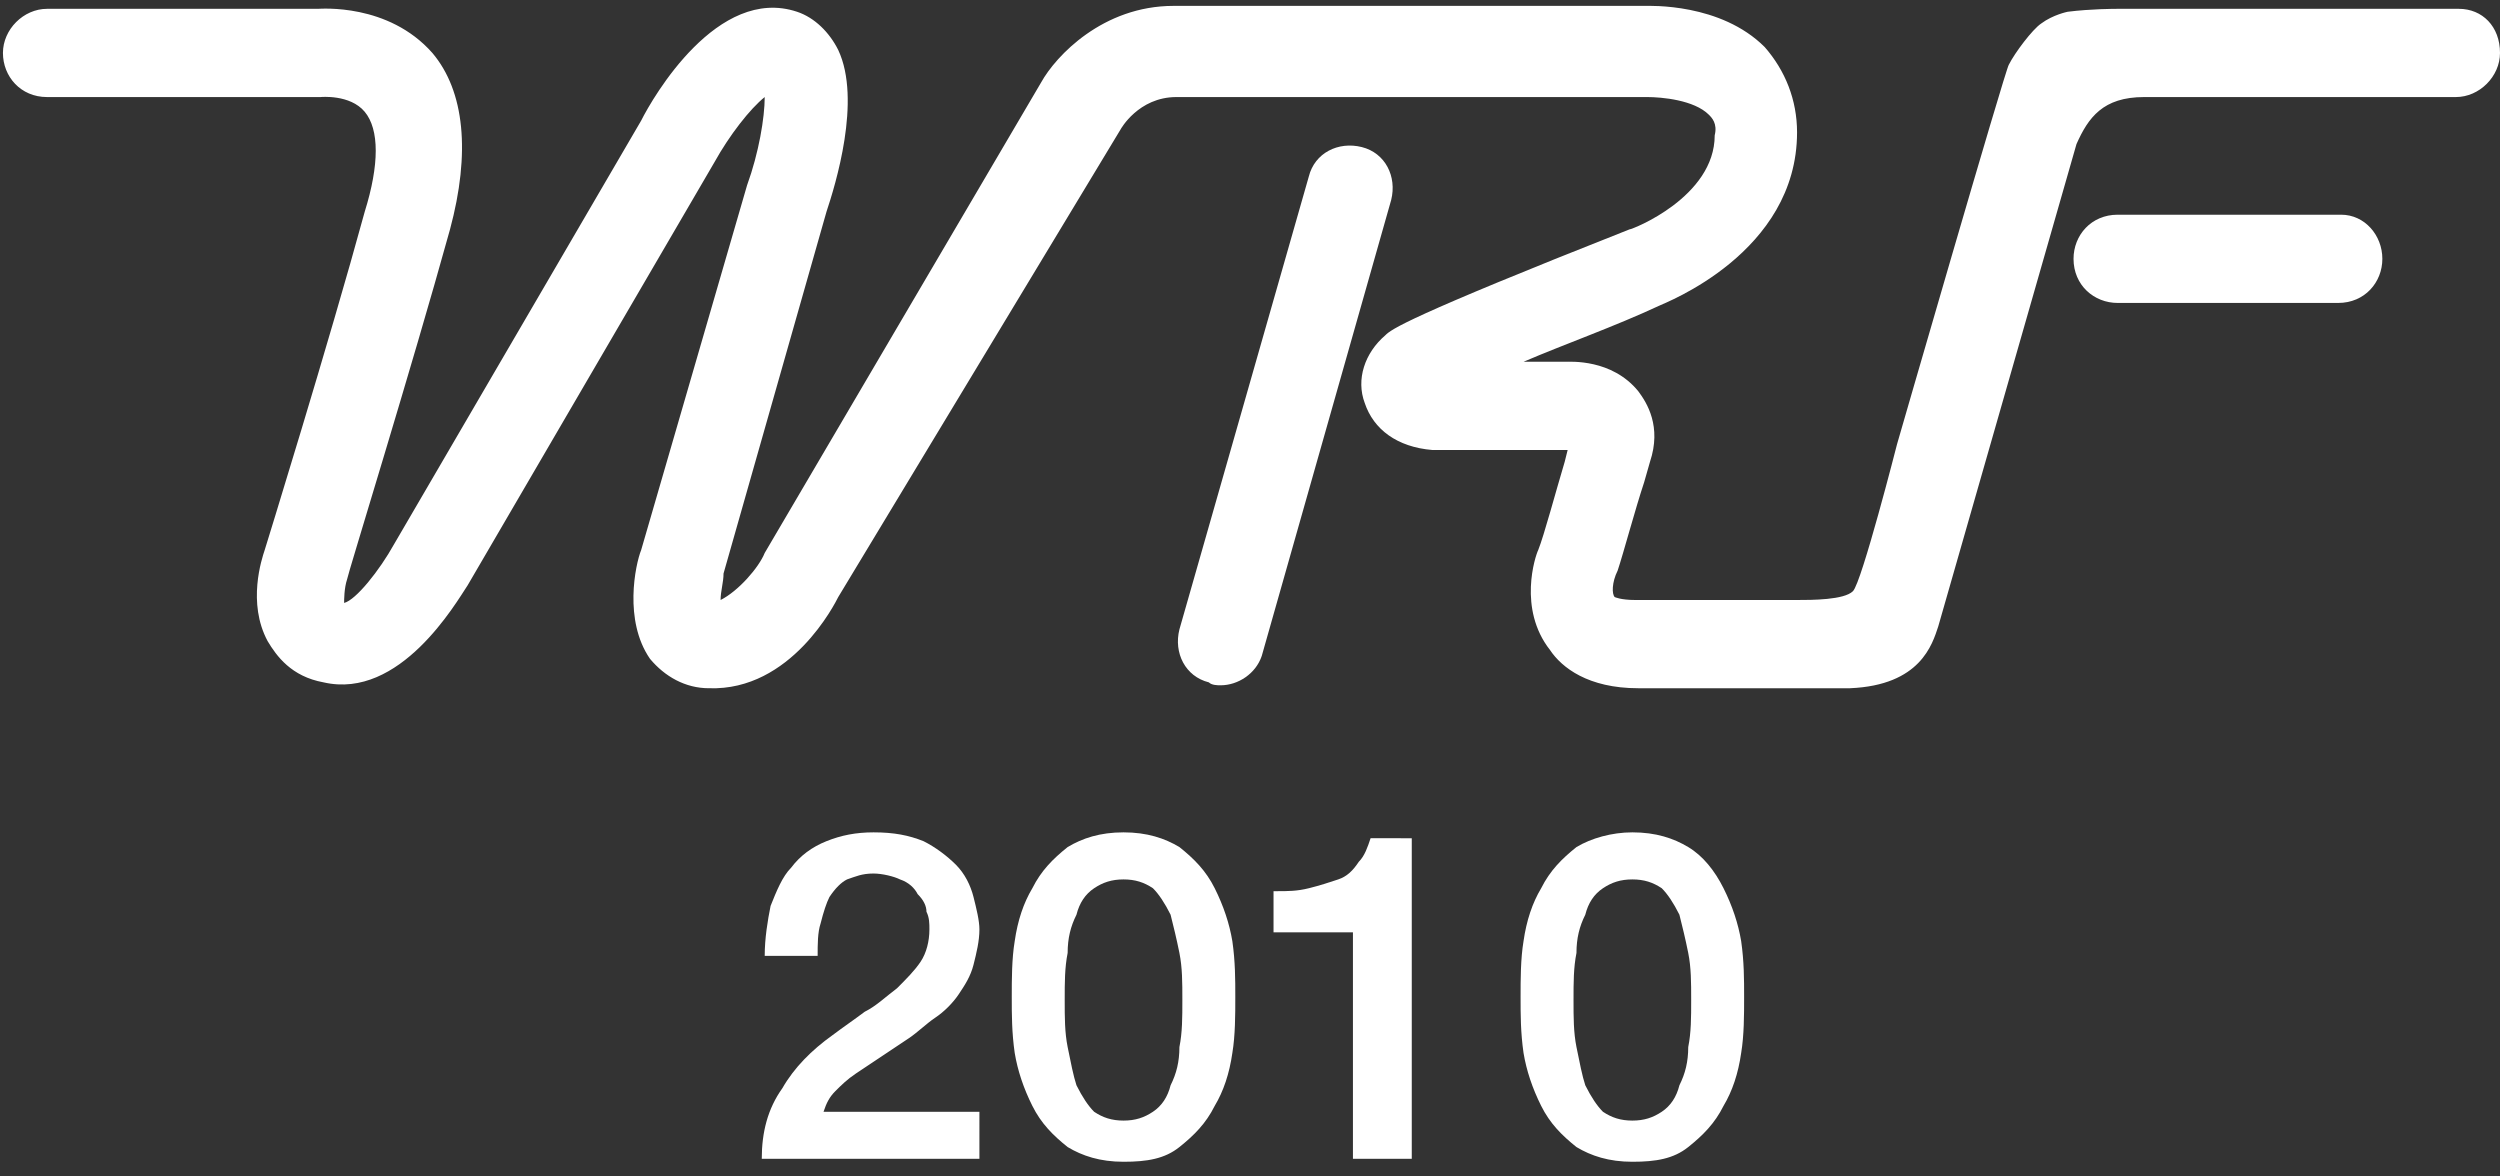 <?xml version="1.0" encoding="utf-8"?>
<!-- Generator: Adobe Illustrator 18.0.0, SVG Export Plug-In . SVG Version: 6.00 Build 0)  -->
<!DOCTYPE svg PUBLIC "-//W3C//DTD SVG 1.1//EN" "http://www.w3.org/Graphics/SVG/1.1/DTD/svg11.dtd">
<svg version="1.1" id="Слой_1" xmlns="http://www.w3.org/2000/svg" xmlns:xlink="http://www.w3.org/1999/xlink" x="0px" y="0px"
	 viewBox="0 0 85 40" enable-background="new 0 0 85 40" xml:space="preserve">
<rect x="0" y="0" width="85" height="40" fill="#333333" stroke="none"/>
<g>
	<g>
		<path fill="#FFFFFF" d="M41.5,23.3c-0.1,0-0.3,0-0.4-0.1c-0.8-0.2-1.2-1-1-1.8L44.5,6c0.2-0.8,1-1.2,1.8-1c0.8,0.2,1.2,1,1,1.8
			l-4.4,15.5C42.7,22.9,42.1,23.3,41.5,23.3"/>
		<path fill="#FFFFFF" d="M72,10.3c-0.8,0-1.5-0.6-1.5-1.5c0-0.8,0.6-1.5,1.5-1.5l7.6,0h0C80.4,7.3,81,8,81,8.8
			c0,0.8-0.6,1.5-1.5,1.5L72,10.3L72,10.3z"/>
		<path fill="#FFFFFF" d="M83.6,0.3h-5.3l-0.2,0c0,0,0.1,0,0.1,0c-3.3,0-6.2,0-6.2,0c-0.1,0-0.9,0-1.7,0.1c0,0-0.5,0.1-0.9,0.4
			c-0.3,0.2-0.9,1-1.1,1.4c-0.1,0.1-3.8,12.9-3.8,12.9s-1.2,4.7-1.5,5c-0.3,0.3-1.4,0.3-1.9,0.3c-1.8,0-4.2,0-5.5,0
			c-0.5,0-0.7-0.1-0.7-0.1c-0.1-0.1-0.1-0.5,0.1-0.9c0.2-0.6,0.6-2.1,0.9-3l0.2-0.7c0.4-1.2-0.1-2-0.4-2.4c-0.9-1.1-2.3-1-2.5-1
			c0,0-0.6,0-1.4,0c1.4-0.6,3.1-1.2,4.6-1.9c0.2-0.1,4.7-1.8,4.7-5.9c0-1.1-0.4-2.1-1.1-2.9c-1.5-1.5-3.9-1.4-4.1-1.4
			c0,0-15.4,0-16,0c-2.4,0-4,1.7-4.5,2.6L26,18.8c-0.2,0.5-0.9,1.3-1.5,1.6c0-0.3,0.1-0.6,0.1-0.9l3.5-12.3c0.3-0.9,1.2-3.8,0.4-5.5
			c-0.3-0.6-0.8-1.1-1.4-1.3c-2.7-0.9-4.9,2.9-5.3,3.7l-8.4,14.4c-0.5,0.9-1.3,1.9-1.7,2c0-0.1,0-0.5,0.1-0.8
			c0-0.1,2.2-7.2,3.5-11.9c0.7-2.6,0.5-4.7-0.6-6c-1.5-1.7-3.8-1.5-3.9-1.5H1.6c-0.8,0-1.5,0.7-1.5,1.5c0,0.8,0.6,1.5,1.5,1.5l9.3,0
			c0,0,1-0.1,1.5,0.5c0.5,0.6,0.5,1.8,0,3.4C11.2,11.6,9,18.7,9,18.7c-0.1,0.3-0.6,1.8,0.1,3.1c0.3,0.5,0.8,1.2,1.9,1.4
			c2.6,0.6,4.5-2.7,4.9-3.3l8.4-14.4c0.5-0.9,1.2-1.8,1.7-2.2c0,0.7-0.2,1.9-0.6,3l-3.6,12.4c-0.2,0.5-0.6,2.4,0.3,3.7
			c0.5,0.6,1.2,1,2,1c2.8,0.1,4.3-2.9,4.4-3.1l9.6-15.9c0,0,0.6-1.1,1.9-1.1c0.5,0,16,0,16,0c0.5,0,1.6,0.1,2.1,0.6
			c0.1,0.1,0.3,0.3,0.2,0.7c0,2.1-2.8,3.2-2.9,3.2c-7.6,3-8.1,3.4-8.3,3.6c-0.7,0.6-1,1.5-0.7,2.3c0.3,0.9,1.1,1.5,2.3,1.6
			c0.2,0,1.7,0,4.6,0l-0.1,0.4c-0.3,1-0.7,2.5-0.9,3c-0.1,0.2-0.7,2,0.4,3.4c0.4,0.6,1.3,1.3,3,1.3c1.7,0,7.2,0,7.2,0
			c2.4-0.1,2.8-1.5,3-2.1l4.7-16.4c0.4-0.9,0.9-1.6,2.3-1.6c0,0,1.8,0,5.1,0H78h5.5h0c0.8,0,1.5-0.7,1.5-1.5
			C85,0.9,84.4,0.3,83.6,0.3"/>
	</g>
	<g>
		<path fill="#FFFFFF" d="M33.3,39.4h-7.4c0-0.9,0.2-1.7,0.7-2.4c0.4-0.7,1-1.3,1.7-1.8c0.4-0.3,0.7-0.5,1.1-0.8
			c0.4-0.2,0.7-0.5,1.1-0.8c0.3-0.3,0.6-0.6,0.8-0.9c0.2-0.3,0.3-0.7,0.3-1.1c0-0.2,0-0.4-0.1-0.6c0-0.2-0.1-0.4-0.3-0.6
			c-0.1-0.2-0.3-0.4-0.6-0.5c-0.2-0.1-0.6-0.2-0.9-0.2c-0.4,0-0.6,0.1-0.9,0.2c-0.2,0.1-0.4,0.3-0.6,0.6c-0.1,0.2-0.2,0.5-0.3,0.9
			c-0.1,0.3-0.1,0.7-0.1,1.1H26c0-0.6,0.1-1.2,0.2-1.7c0.2-0.5,0.4-1,0.7-1.3c0.3-0.4,0.7-0.7,1.2-0.9c0.5-0.2,1-0.3,1.6-0.3
			c0.7,0,1.2,0.1,1.7,0.3c0.4,0.2,0.8,0.5,1.1,0.8c0.3,0.3,0.5,0.7,0.6,1.1c0.1,0.4,0.2,0.8,0.2,1.1c0,0.4-0.1,0.8-0.2,1.2
			c-0.1,0.4-0.3,0.7-0.5,1c-0.2,0.3-0.5,0.6-0.8,0.8c-0.3,0.2-0.6,0.5-0.9,0.7c-0.3,0.2-0.6,0.4-0.9,0.6c-0.3,0.2-0.6,0.4-0.9,0.6
			c-0.3,0.2-0.5,0.4-0.7,0.6c-0.2,0.2-0.3,0.4-0.4,0.7h5.3V39.4z"/>
		<path fill="#FFFFFF" d="M38.2,28.3c0.8,0,1.4,0.2,1.9,0.5c0.5,0.4,0.9,0.8,1.2,1.4c0.3,0.6,0.5,1.2,0.6,1.8
			c0.1,0.7,0.1,1.3,0.1,1.9s0,1.3-0.1,1.9c-0.1,0.7-0.3,1.3-0.6,1.8c-0.3,0.6-0.7,1-1.2,1.4c-0.5,0.4-1.1,0.5-1.9,0.5
			c-0.8,0-1.4-0.2-1.9-0.5c-0.5-0.4-0.9-0.8-1.2-1.4c-0.3-0.6-0.5-1.2-0.6-1.8c-0.1-0.7-0.1-1.3-0.1-1.9s0-1.3,0.1-1.9
			c0.1-0.7,0.3-1.3,0.6-1.8c0.3-0.6,0.7-1,1.2-1.4C36.8,28.5,37.4,28.3,38.2,28.3 M38.2,38.1c0.4,0,0.7-0.1,1-0.3
			c0.3-0.2,0.5-0.5,0.6-0.9c0.2-0.4,0.3-0.8,0.3-1.3c0.1-0.5,0.1-1,0.1-1.6c0-0.6,0-1.1-0.1-1.6c-0.1-0.5-0.2-0.9-0.3-1.3
			c-0.2-0.4-0.4-0.7-0.6-0.9c-0.3-0.2-0.6-0.3-1-0.3c-0.4,0-0.7,0.1-1,0.3c-0.3,0.2-0.5,0.5-0.6,0.9c-0.2,0.4-0.3,0.8-0.3,1.3
			c-0.1,0.5-0.1,1-0.1,1.6c0,0.6,0,1.1,0.1,1.6c0.1,0.5,0.2,1,0.3,1.3c0.2,0.4,0.4,0.7,0.6,0.9C37.5,38,37.8,38.1,38.2,38.1"/>
		<path fill="#FFFFFF" d="M43.4,30.3c0.4,0,0.7,0,1.1-0.1c0.4-0.1,0.7-0.2,1-0.3c0.3-0.1,0.5-0.3,0.7-0.6c0.2-0.2,0.3-0.5,0.4-0.8
			H48v10.9H46v-7.7h-2.7V30.3z"/>
		<path fill="#FFFFFF" d="M55.5,28.3c0.8,0,1.4,0.2,1.9,0.5s0.9,0.8,1.2,1.4c0.3,0.6,0.5,1.2,0.6,1.8c0.1,0.7,0.1,1.3,0.1,1.9
			s0,1.3-0.1,1.9c-0.1,0.7-0.3,1.3-0.6,1.8c-0.3,0.6-0.7,1-1.2,1.4c-0.5,0.4-1.1,0.5-1.9,0.5c-0.8,0-1.4-0.2-1.9-0.5
			c-0.5-0.4-0.9-0.8-1.2-1.4c-0.3-0.6-0.5-1.2-0.6-1.8c-0.1-0.7-0.1-1.3-0.1-1.9s0-1.3,0.1-1.9c0.1-0.7,0.3-1.3,0.6-1.8
			c0.3-0.6,0.7-1,1.2-1.4C54.1,28.5,54.8,28.3,55.5,28.3 M55.5,38.1c0.4,0,0.7-0.1,1-0.3c0.3-0.2,0.5-0.5,0.6-0.9
			c0.2-0.4,0.3-0.8,0.3-1.3c0.1-0.5,0.1-1,0.1-1.6c0-0.6,0-1.1-0.1-1.6c-0.1-0.5-0.2-0.9-0.3-1.3c-0.2-0.4-0.4-0.7-0.6-0.9
			c-0.3-0.2-0.6-0.3-1-0.3c-0.4,0-0.7,0.1-1,0.3c-0.3,0.2-0.5,0.5-0.6,0.9c-0.2,0.4-0.3,0.8-0.3,1.3c-0.1,0.5-0.1,1-0.1,1.6
			c0,0.6,0,1.1,0.1,1.6c0.1,0.5,0.2,1,0.3,1.3c0.2,0.4,0.4,0.7,0.6,0.9C54.8,38,55.1,38.1,55.5,38.1"/>
	</g>
</g>
</svg>
